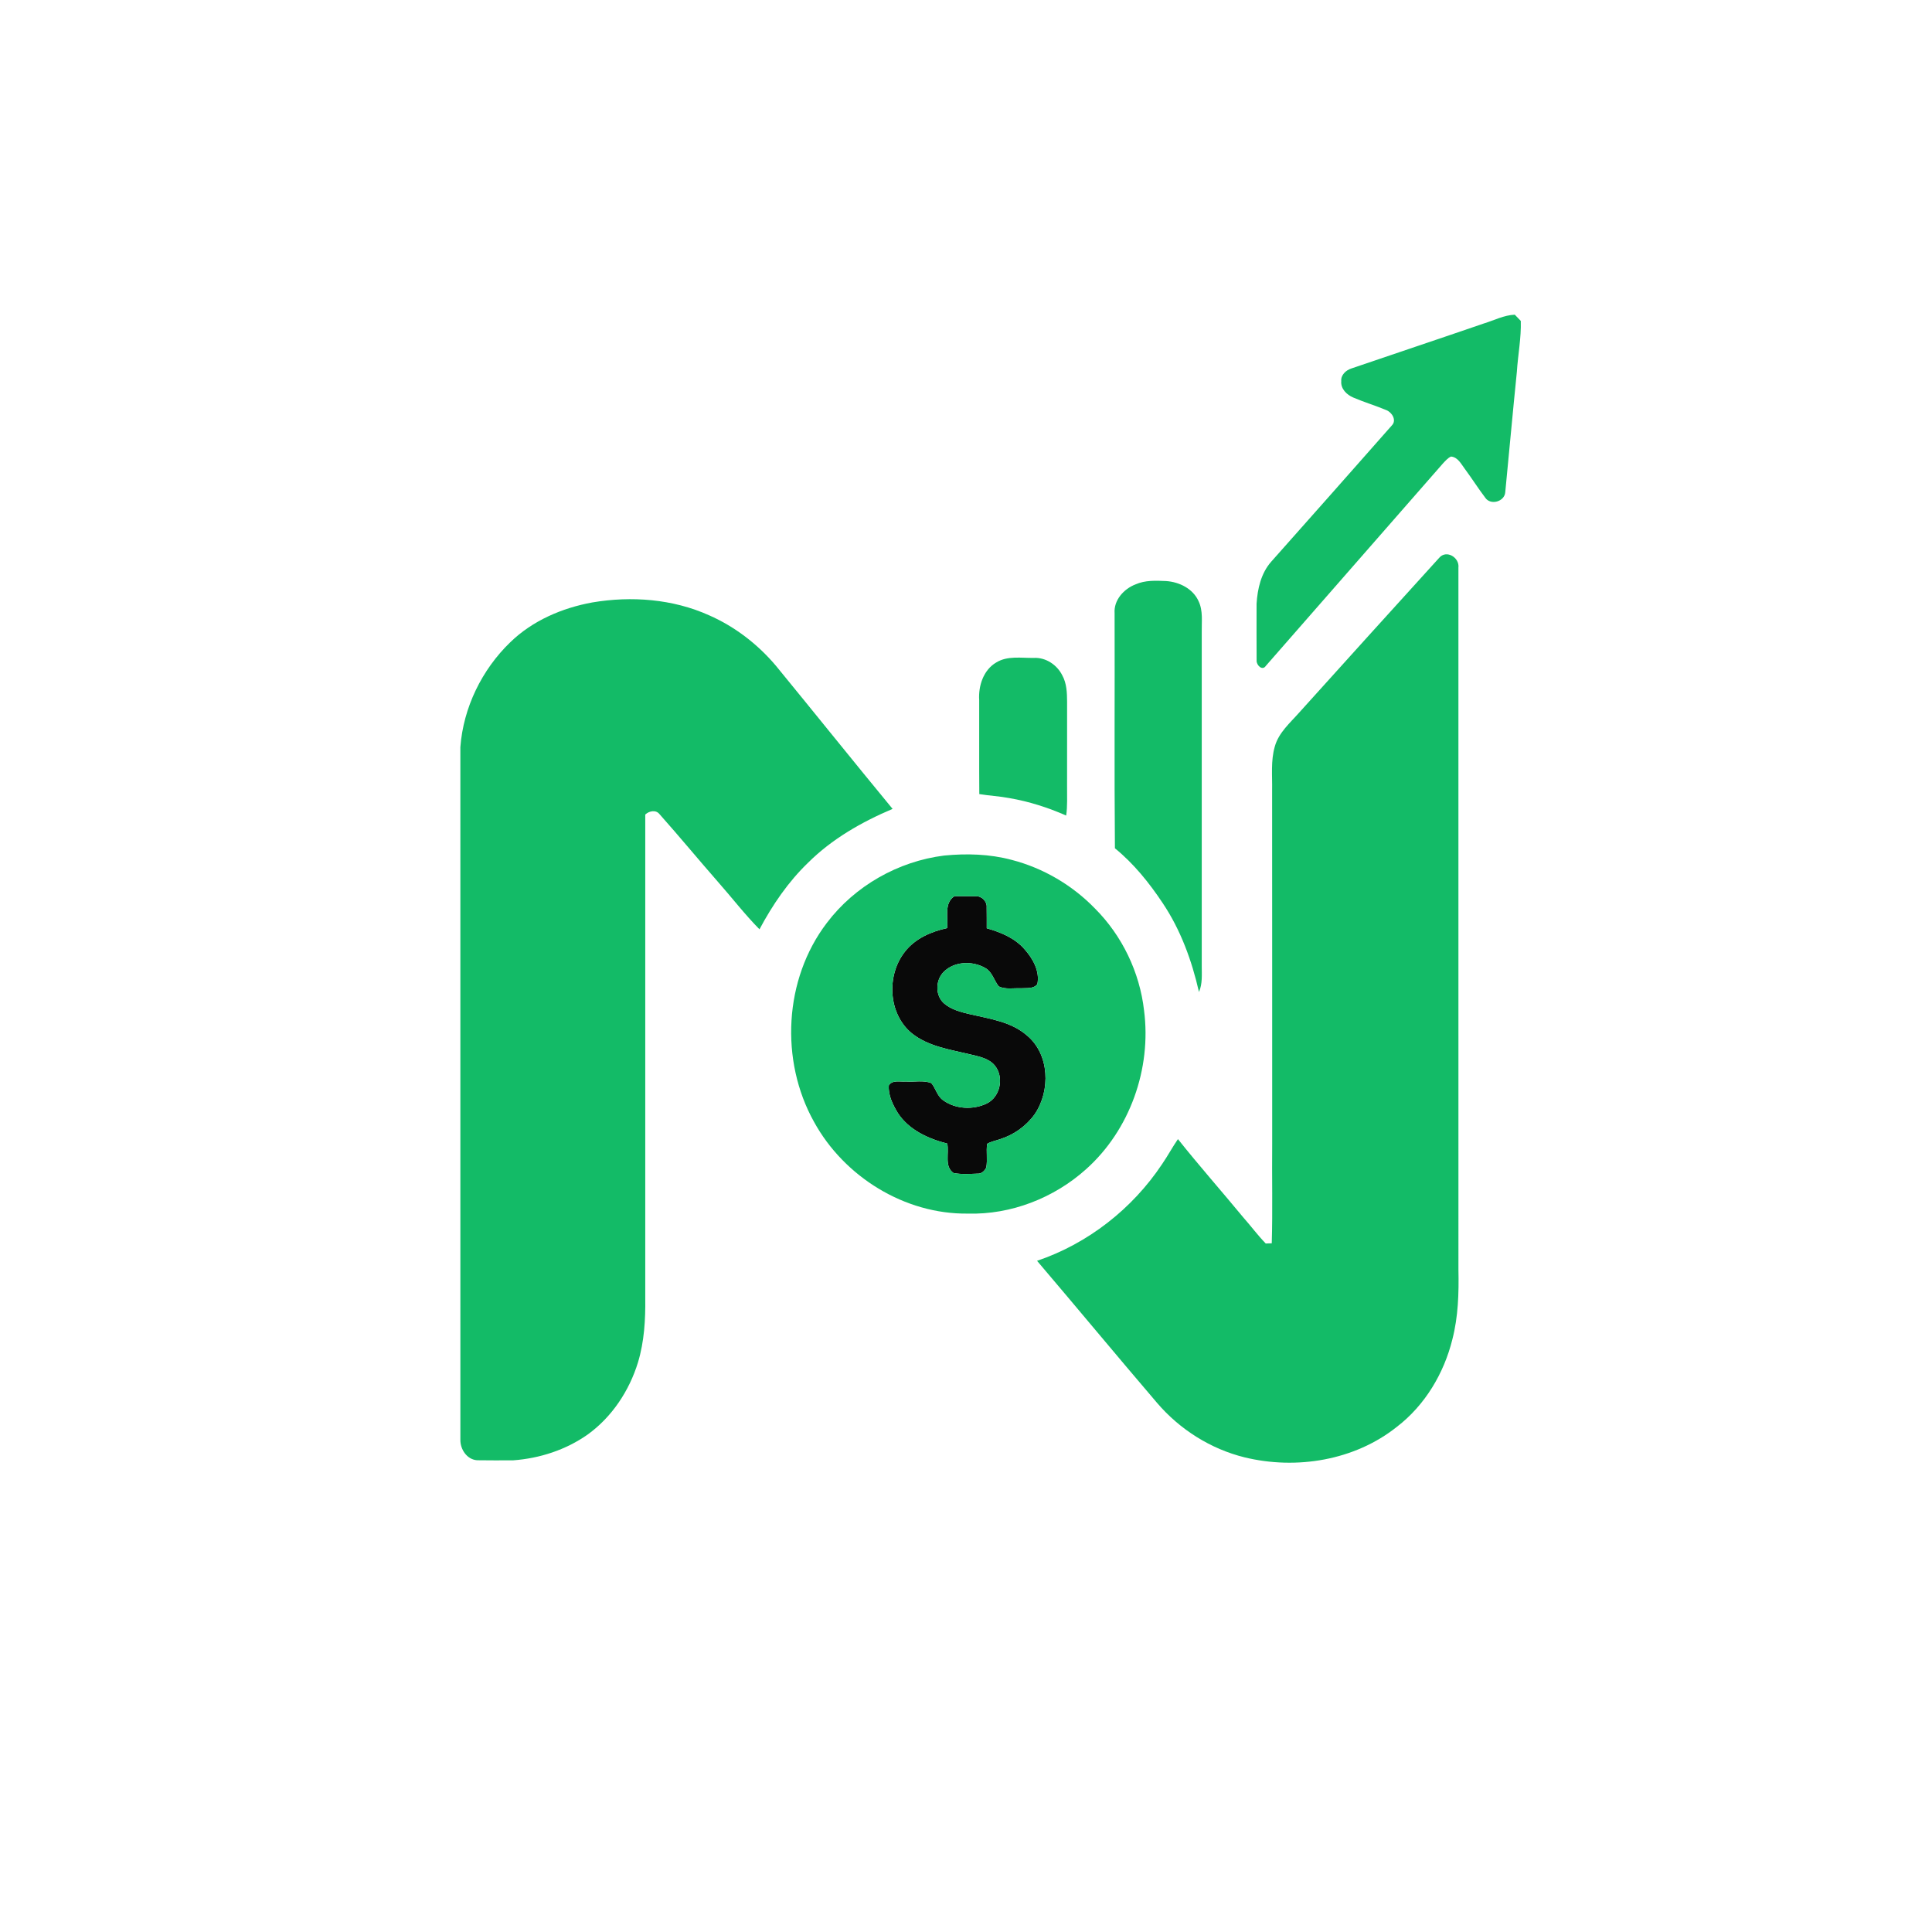 <?xml version="1.0" encoding="UTF-8" ?>
<svg width="1024pt" height="1024pt" viewBox="0 0 1024 1024" version="1.1" xmlns="http://www.w3.org/2000/svg">
<g id="#090909ff">
<path fill="#090909" opacity="1.00" d=" M 502.00 491.91 C 502.63 486.27 500.21 478.69 505.87 474.99 C 509.60 475.03 513.33 474.95 517.06 475.03 C 520.23 474.77 523.23 477.74 522.96 480.93 C 523.05 484.62 522.97 488.31 523.00 492.00 C 530.34 494.10 537.78 497.11 542.93 503.00 C 547.40 508.01 551.24 514.70 549.82 521.65 C 547.70 524.28 543.93 523.58 540.97 523.81 C 537.12 523.64 532.97 524.53 529.37 522.83 C 526.83 519.65 525.93 515.07 522.09 513.00 C 515.39 509.16 505.74 509.46 500.15 515.16 C 495.80 519.52 495.61 527.53 500.27 531.74 C 504.21 535.20 509.48 536.48 514.47 537.64 C 524.75 540.01 536.01 541.59 544.26 548.77 C 556.33 558.75 556.90 578.07 548.44 590.52 C 543.93 596.86 537.26 601.57 529.84 603.86 C 527.62 604.63 525.24 605.03 523.22 606.25 C 522.61 610.40 523.50 614.64 522.75 618.78 C 521.91 620.61 520.18 622.23 518.04 622.06 C 513.83 622.21 509.54 622.53 505.38 621.72 C 500.37 618.24 503.15 611.22 502.06 606.12 C 492.00 603.57 481.74 598.90 475.88 589.93 C 473.22 585.54 470.71 580.54 471.09 575.28 C 473.04 572.21 477.06 573.50 480.09 573.23 C 484.58 573.59 489.37 572.38 493.65 574.08 C 496.00 576.91 496.72 580.99 499.91 583.18 C 506.44 587.90 515.71 588.34 522.92 584.92 C 530.19 581.44 532.32 570.95 527.28 564.76 C 524.04 560.84 518.74 559.96 514.07 558.81 C 503.53 556.27 492.09 554.69 483.35 547.73 C 470.72 537.45 469.73 516.95 479.59 504.46 C 484.99 497.44 493.54 493.74 502.00 491.91 Z" />
</g>
<g id="#13bb67ff">
<path fill="#13bb67" opacity="1.00" d=" M 786.49 171.44 C 791.91 169.79 797.11 167.03 802.87 166.79 C 803.92 167.89 804.99 168.99 806.05 170.10 C 806.33 179.13 804.54 188.05 803.97 197.05 C 801.81 218.34 799.88 239.65 797.81 260.95 C 797.39 265.91 790.03 267.98 787.21 263.79 C 783.43 258.81 780.09 253.51 776.37 248.49 C 774.42 245.90 772.71 242.31 769.06 241.98 C 767.28 242.78 766.03 244.35 764.71 245.72 C 733.45 281.44 702.22 317.20 670.94 352.90 C 669.08 355.75 665.92 352.56 666.03 350.14 C 665.95 340.09 666.01 330.04 666.01 320.00 C 666.50 312.11 668.37 303.84 673.73 297.75 C 695.11 273.72 716.42 249.62 737.69 225.50 C 740.44 222.76 737.74 218.46 734.71 217.34 C 728.98 214.94 722.99 213.16 717.28 210.71 C 713.81 209.27 710.51 206.04 710.90 202.00 C 710.60 198.73 713.42 196.19 716.31 195.28 C 739.68 187.29 763.12 179.48 786.49 171.44 Z" />
<path fill="#13bb67" opacity="1.00" d=" M 762.77 295.69 C 766.58 291.16 773.67 295.49 772.99 300.89 C 773.02 424.93 772.99 548.98 773.00 673.02 C 773.26 685.37 772.90 697.85 769.79 709.88 C 765.33 727.93 755.24 744.84 740.39 756.23 C 718.02 774.09 687.11 779.12 659.63 772.42 C 641.66 767.99 625.32 757.64 613.30 743.60 C 591.94 718.62 570.97 693.29 549.66 668.26 C 576.61 659.15 600.17 640.68 615.91 617.04 C 618.89 612.72 621.36 608.07 624.33 603.75 C 635.50 617.79 647.40 631.24 658.82 645.08 C 662.91 649.68 666.57 654.67 670.87 659.08 C 671.67 659.05 673.27 659.00 674.06 658.97 C 674.58 641.32 674.11 623.65 674.29 606.00 C 674.25 543.66 674.32 481.32 674.25 418.98 C 674.40 411.21 673.47 403.25 675.67 395.69 C 677.71 388.29 683.79 383.15 688.67 377.60 C 713.29 350.22 738.05 322.97 762.77 295.69 Z" />
<path fill="#13bb67" opacity="1.00" d=" M 601.87 309.73 C 606.95 307.47 612.61 307.72 618.03 307.97 C 625.02 308.42 632.32 312.01 635.28 318.66 C 637.73 323.79 636.84 329.57 636.95 335.05 C 636.93 394.01 636.97 452.98 636.95 511.94 C 636.94 516.57 637.40 521.42 635.48 525.77 C 631.71 509.18 625.80 492.91 616.28 478.70 C 609.15 467.97 600.95 457.77 590.93 449.60 C 590.57 408.07 590.89 366.53 590.76 324.99 C 590.25 318.06 595.71 312.07 601.87 309.73 Z" />
<path fill="#13bb67" opacity="1.00" d=" M 313.97 319.30 C 334.66 315.81 356.56 317.44 375.84 326.12 C 389.51 332.12 401.61 341.46 411.23 352.84 C 431.92 378.08 452.33 403.56 473.09 428.73 C 456.71 435.67 440.94 444.66 428.26 457.30 C 417.72 467.45 409.40 479.68 402.54 492.55 C 394.74 484.65 387.95 475.80 380.60 467.48 C 370.15 455.55 360.06 443.31 349.52 431.47 C 347.57 429.05 344.01 429.84 342.00 431.73 C 342.01 517.13 342.00 602.54 342.00 687.94 C 342.14 699.40 341.49 711.04 338.15 722.07 C 333.53 737.16 324.35 751.03 311.48 760.33 C 299.95 768.46 286.04 772.98 272.02 774.00 C 265.64 774.01 259.26 774.08 252.89 773.96 C 247.48 773.61 243.90 768.15 244.01 763.05 C 243.99 640.71 244.01 518.37 244.00 396.03 C 245.55 375.10 255.38 354.94 270.46 340.40 C 282.25 328.94 297.94 322.22 313.97 319.30 Z" />
<path fill="#13bb67" opacity="1.00" d=" M 528.00 351.14 C 533.99 347.43 541.31 348.83 547.96 348.70 C 554.30 348.37 560.30 352.40 563.05 357.99 C 565.40 362.24 565.55 367.22 565.58 371.95 C 565.51 386.96 565.65 401.97 565.57 416.99 C 565.51 422.08 565.85 427.20 565.09 432.26 C 555.47 428.01 545.37 424.80 535.00 423.01 C 529.73 422.00 524.35 421.76 519.05 420.88 C 518.92 404.28 519.05 387.67 518.99 371.07 C 518.50 363.56 521.22 355.11 528.00 351.14 Z" />
<path fill="#13bb67" opacity="1.00" d=" M 500.42 453.46 C 512.34 452.30 524.55 452.63 536.19 455.75 C 552.89 460.06 568.34 469.13 580.34 481.51 C 594.75 495.92 604.06 515.31 606.37 535.54 C 610.38 566.36 598.89 598.94 575.62 619.72 C 558.65 634.96 535.85 643.88 512.97 643.23 C 479.57 643.66 447.43 623.73 431.47 594.65 C 413.29 562.14 415.51 518.96 438.23 489.18 C 453.06 469.55 476.04 456.51 500.42 453.46 M 502.00 491.91 C 493.54 493.74 484.99 497.44 479.59 504.46 C 469.73 516.95 470.72 537.45 483.35 547.73 C 492.09 554.69 503.53 556.27 514.07 558.81 C 518.74 559.96 524.04 560.84 527.28 564.76 C 532.32 570.95 530.19 581.44 522.92 584.92 C 515.71 588.34 506.44 587.90 499.91 583.18 C 496.72 580.99 496.00 576.91 493.65 574.08 C 489.37 572.38 484.58 573.59 480.09 573.23 C 477.06 573.50 473.04 572.21 471.09 575.28 C 470.71 580.54 473.22 585.54 475.88 589.93 C 481.74 598.90 492.00 603.57 502.06 606.12 C 503.15 611.22 500.37 618.24 505.38 621.72 C 509.54 622.53 513.83 622.21 518.04 622.06 C 520.18 622.23 521.91 620.61 522.75 618.78 C 523.50 614.64 522.61 610.40 523.22 606.25 C 525.24 605.03 527.62 604.63 529.84 603.86 C 537.26 601.57 543.93 596.86 548.44 590.52 C 556.90 578.07 556.33 558.75 544.26 548.77 C 536.01 541.59 524.75 540.01 514.47 537.64 C 509.48 536.48 504.21 535.20 500.27 531.74 C 495.61 527.53 495.80 519.52 500.15 515.16 C 505.74 509.46 515.39 509.16 522.09 513.00 C 525.93 515.07 526.83 519.65 529.37 522.83 C 532.97 524.53 537.12 523.64 540.97 523.81 C 543.93 523.58 547.70 524.28 549.82 521.65 C 551.24 514.70 547.40 508.01 542.93 503.00 C 537.78 497.11 530.34 494.10 523.00 492.00 C 522.97 488.31 523.05 484.62 522.96 480.93 C 523.23 477.74 520.23 474.77 517.06 475.03 C 513.33 474.95 509.60 475.03 505.87 474.99 C 500.21 478.69 502.63 486.27 502.00 491.91 Z" />
</g>
</svg>

